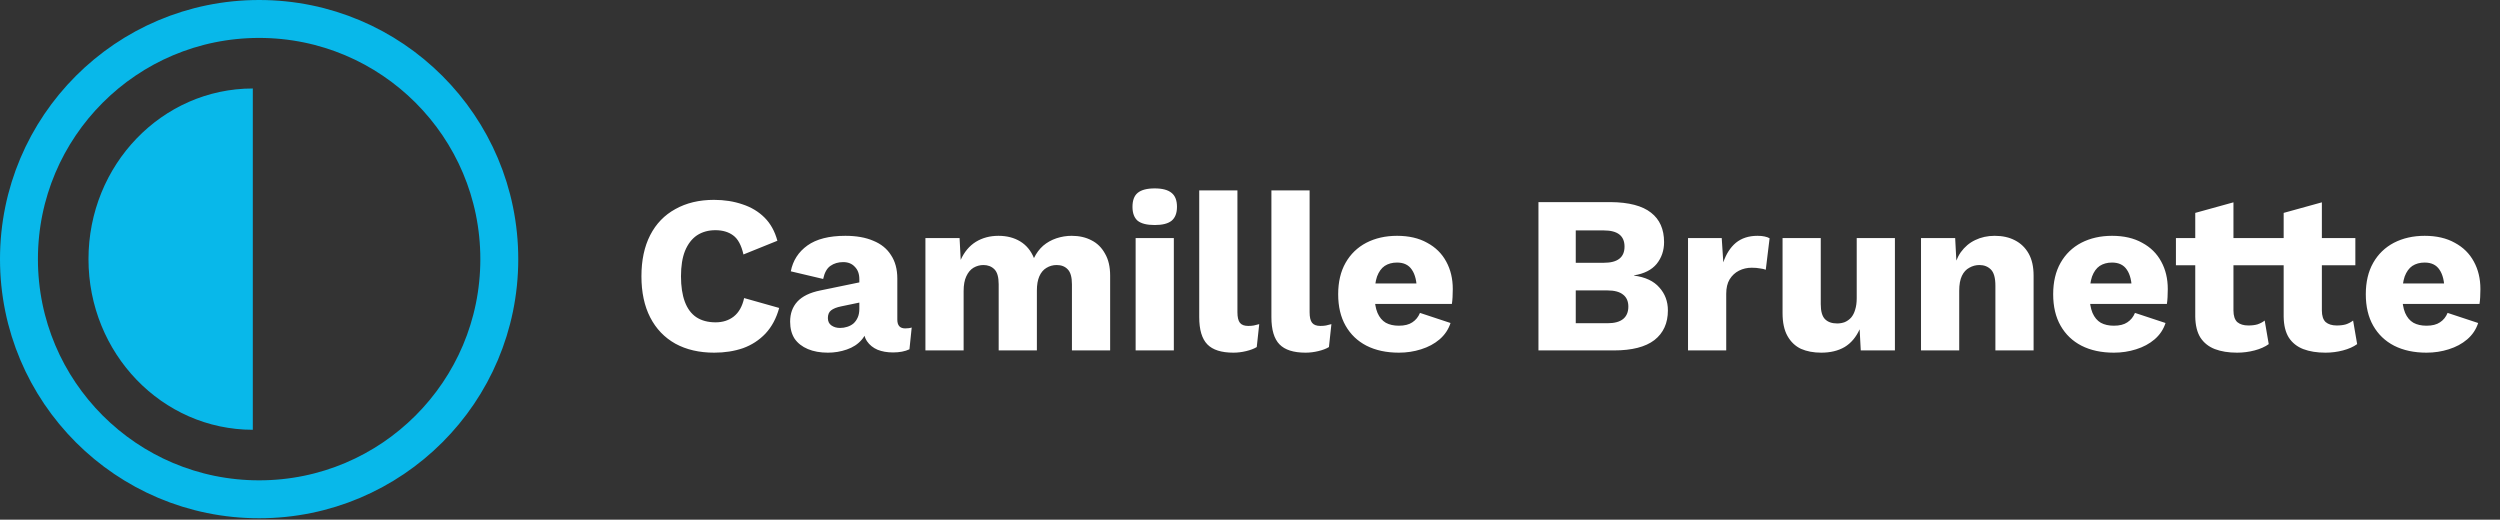 <svg width="178" height="37" viewBox="0 0 178 37" fill="none" xmlns="http://www.w3.org/2000/svg">
<rect x="0" y="0" width="178" height="37" fill="#333333" stroke="none"/>
<path d="M55.478 21.926C55.276 22.662 54.95 23.27 54.502 23.75C54.054 24.22 53.521 24.566 52.902 24.79C52.283 25.003 51.601 25.11 50.854 25.11C49.788 25.11 48.865 24.897 48.086 24.47C47.307 24.033 46.71 23.409 46.294 22.598C45.878 21.788 45.67 20.811 45.67 19.67C45.67 18.529 45.878 17.553 46.294 16.742C46.71 15.931 47.307 15.313 48.086 14.886C48.865 14.449 49.782 14.23 50.838 14.23C51.574 14.23 52.252 14.337 52.87 14.55C53.489 14.753 54.011 15.068 54.438 15.494C54.865 15.921 55.169 16.47 55.35 17.142L52.934 18.118C52.785 17.457 52.539 17.003 52.198 16.758C51.867 16.513 51.446 16.39 50.934 16.39C50.433 16.39 49.995 16.513 49.622 16.758C49.26 17.003 48.977 17.372 48.774 17.862C48.582 18.342 48.486 18.945 48.486 19.67C48.486 20.385 48.577 20.988 48.758 21.478C48.94 21.969 49.212 22.337 49.574 22.582C49.947 22.828 50.406 22.95 50.95 22.95C51.462 22.95 51.894 22.811 52.246 22.534C52.609 22.246 52.854 21.809 52.982 21.222L55.478 21.926ZM61.185 19.878C61.185 19.505 61.078 19.212 60.865 18.998C60.662 18.774 60.385 18.662 60.033 18.662C59.681 18.662 59.377 18.753 59.121 18.934C58.876 19.105 58.705 19.414 58.609 19.862L56.305 19.318C56.454 18.55 56.849 17.937 57.489 17.478C58.129 17.02 59.03 16.79 60.193 16.79C60.971 16.79 61.633 16.907 62.177 17.142C62.731 17.366 63.153 17.707 63.441 18.166C63.739 18.614 63.889 19.169 63.889 19.83V22.758C63.889 23.174 64.076 23.382 64.449 23.382C64.641 23.382 64.796 23.361 64.913 23.318L64.753 24.87C64.433 25.02 64.043 25.094 63.585 25.094C63.169 25.094 62.801 25.03 62.481 24.902C62.161 24.764 61.91 24.561 61.729 24.294C61.547 24.017 61.457 23.67 61.457 23.254V23.158L61.761 23.046C61.761 23.505 61.622 23.889 61.345 24.198C61.078 24.508 60.726 24.737 60.289 24.886C59.862 25.035 59.414 25.11 58.945 25.11C58.401 25.11 57.926 25.025 57.521 24.854C57.115 24.683 56.801 24.438 56.577 24.118C56.364 23.788 56.257 23.382 56.257 22.902C56.257 22.326 56.428 21.852 56.769 21.478C57.121 21.094 57.67 20.828 58.417 20.678L61.441 20.054L61.425 21.494L59.889 21.814C59.569 21.878 59.329 21.974 59.169 22.102C59.02 22.22 58.945 22.401 58.945 22.646C58.945 22.881 59.03 23.057 59.201 23.174C59.371 23.291 59.574 23.35 59.809 23.35C59.99 23.35 60.161 23.323 60.321 23.27C60.492 23.217 60.641 23.137 60.769 23.03C60.897 22.913 60.998 22.769 61.073 22.598C61.148 22.427 61.185 22.225 61.185 21.99V19.878ZM65.89 24.95V16.95H68.322L68.402 18.502C68.658 17.937 69.016 17.51 69.474 17.222C69.944 16.934 70.482 16.79 71.09 16.79C71.688 16.79 72.205 16.924 72.642 17.19C73.08 17.457 73.405 17.852 73.618 18.374C73.789 18.022 74.008 17.729 74.274 17.494C74.552 17.259 74.866 17.084 75.218 16.966C75.57 16.849 75.933 16.79 76.306 16.79C76.84 16.79 77.309 16.897 77.714 17.11C78.12 17.313 78.44 17.628 78.674 18.054C78.92 18.47 79.042 18.993 79.042 19.622V24.95H76.322V20.246C76.322 19.734 76.221 19.377 76.018 19.174C75.826 18.971 75.565 18.87 75.234 18.87C74.968 18.87 74.722 18.939 74.498 19.078C74.285 19.206 74.12 19.404 74.002 19.67C73.885 19.937 73.826 20.273 73.826 20.678V24.95H71.106V20.246C71.106 19.734 71.005 19.377 70.802 19.174C70.6 18.971 70.338 18.87 70.018 18.87C69.773 18.87 69.538 18.934 69.314 19.062C69.101 19.19 68.93 19.393 68.802 19.67C68.674 19.937 68.61 20.289 68.61 20.726V24.95H65.89ZM82.217 16.022C81.662 16.022 81.257 15.921 81.001 15.718C80.756 15.505 80.633 15.174 80.633 14.726C80.633 14.268 80.756 13.937 81.001 13.734C81.257 13.521 81.662 13.414 82.217 13.414C82.761 13.414 83.161 13.521 83.417 13.734C83.673 13.937 83.801 14.268 83.801 14.726C83.801 15.174 83.673 15.505 83.417 15.718C83.161 15.921 82.761 16.022 82.217 16.022ZM83.577 16.95V24.95H80.857V16.95H83.577ZM88.105 13.558V22.23C88.105 22.582 88.164 22.833 88.281 22.982C88.398 23.131 88.596 23.206 88.873 23.206C89.033 23.206 89.166 23.195 89.273 23.174C89.38 23.153 89.508 23.121 89.657 23.078L89.481 24.71C89.289 24.828 89.038 24.924 88.729 24.998C88.42 25.073 88.116 25.11 87.817 25.11C86.964 25.11 86.345 24.913 85.961 24.518C85.577 24.123 85.385 23.478 85.385 22.582V13.558H88.105ZM93.244 13.558V22.23C93.244 22.582 93.302 22.833 93.42 22.982C93.537 23.131 93.734 23.206 94.012 23.206C94.172 23.206 94.305 23.195 94.412 23.174C94.518 23.153 94.646 23.121 94.796 23.078L94.62 24.71C94.428 24.828 94.177 24.924 93.868 24.998C93.558 25.073 93.254 25.11 92.956 25.11C92.102 25.11 91.484 24.913 91.1 24.518C90.716 24.123 90.524 23.478 90.524 22.582V13.558H93.244ZM99.598 25.11C98.713 25.11 97.945 24.945 97.294 24.614C96.654 24.284 96.158 23.809 95.806 23.19C95.454 22.572 95.278 21.825 95.278 20.95C95.278 20.076 95.454 19.329 95.806 18.71C96.158 18.091 96.649 17.617 97.278 17.286C97.918 16.956 98.649 16.79 99.47 16.79C100.313 16.79 101.027 16.956 101.614 17.286C102.211 17.606 102.665 18.054 102.974 18.63C103.283 19.195 103.438 19.846 103.438 20.582C103.438 20.774 103.433 20.966 103.422 21.158C103.411 21.35 103.395 21.51 103.374 21.638H97.038V20.182H102.174L100.878 20.678C100.878 20.038 100.761 19.547 100.526 19.206C100.302 18.865 99.95 18.694 99.47 18.694C99.129 18.694 98.835 18.774 98.59 18.934C98.355 19.094 98.174 19.345 98.046 19.686C97.929 20.027 97.87 20.465 97.87 20.998C97.87 21.521 97.939 21.948 98.078 22.278C98.217 22.598 98.414 22.833 98.67 22.982C98.926 23.121 99.235 23.19 99.598 23.19C100.003 23.19 100.323 23.11 100.558 22.95C100.803 22.79 100.985 22.566 101.102 22.278L103.278 22.998C103.129 23.457 102.867 23.846 102.494 24.166C102.131 24.476 101.694 24.71 101.182 24.87C100.681 25.03 100.153 25.11 99.598 25.11ZM109.538 24.95V14.39H114.674C115.975 14.401 116.935 14.652 117.554 15.142C118.172 15.622 118.482 16.321 118.482 17.238C118.482 17.835 118.306 18.353 117.954 18.79C117.602 19.217 117.063 19.489 116.338 19.606V19.622C117.148 19.729 117.751 20.012 118.146 20.47C118.551 20.918 118.754 21.462 118.754 22.102C118.754 23.009 118.434 23.713 117.794 24.214C117.154 24.705 116.194 24.95 114.914 24.95H109.538ZM112.194 23.014H114.45C114.951 23.014 115.324 22.913 115.57 22.71C115.815 22.508 115.938 22.214 115.938 21.83C115.938 21.457 115.815 21.174 115.57 20.982C115.324 20.779 114.951 20.678 114.45 20.678H112.194V23.014ZM112.194 18.71H114.194C115.175 18.71 115.666 18.326 115.666 17.558C115.666 16.79 115.175 16.406 114.194 16.406H112.194V18.71ZM120.187 24.95V16.95H122.587L122.699 18.678C122.902 18.081 123.201 17.617 123.595 17.286C124.001 16.956 124.513 16.79 125.131 16.79C125.334 16.79 125.505 16.806 125.643 16.838C125.793 16.87 125.91 16.913 125.995 16.966L125.723 19.206C125.617 19.163 125.478 19.131 125.307 19.11C125.147 19.078 124.95 19.062 124.715 19.062C124.395 19.062 124.097 19.131 123.819 19.27C123.542 19.409 123.318 19.617 123.147 19.894C122.987 20.161 122.907 20.502 122.907 20.918V24.95H120.187ZM129.67 25.11C129.126 25.11 128.646 25.02 128.23 24.838C127.825 24.646 127.505 24.342 127.27 23.926C127.036 23.51 126.918 22.966 126.918 22.294V16.95H129.638V21.654C129.638 22.166 129.74 22.523 129.942 22.726C130.145 22.929 130.433 23.03 130.806 23.03C130.998 23.03 131.18 22.998 131.35 22.934C131.521 22.86 131.67 22.753 131.798 22.614C131.926 22.465 132.022 22.278 132.086 22.054C132.161 21.82 132.198 21.547 132.198 21.238V16.95H134.918V24.95H132.486L132.406 23.446C132.15 24.012 131.793 24.433 131.334 24.71C130.876 24.977 130.321 25.11 129.67 25.11ZM136.776 24.95V16.95H139.208L139.352 19.702L139.048 19.398C139.155 18.822 139.342 18.342 139.608 17.958C139.886 17.574 140.227 17.286 140.632 17.094C141.048 16.892 141.512 16.79 142.024 16.79C142.579 16.79 143.059 16.897 143.464 17.11C143.88 17.323 144.206 17.638 144.44 18.054C144.675 18.47 144.792 18.993 144.792 19.622V24.95H142.072V20.342C142.072 19.788 141.966 19.404 141.752 19.19C141.539 18.977 141.267 18.87 140.936 18.87C140.68 18.87 140.44 18.934 140.216 19.062C139.992 19.18 139.816 19.372 139.688 19.638C139.56 19.905 139.496 20.262 139.496 20.71V24.95H136.776ZM150.506 25.11C149.621 25.11 148.853 24.945 148.202 24.614C147.562 24.284 147.066 23.809 146.714 23.19C146.362 22.572 146.186 21.825 146.186 20.95C146.186 20.076 146.362 19.329 146.714 18.71C147.066 18.091 147.557 17.617 148.186 17.286C148.826 16.956 149.557 16.79 150.378 16.79C151.221 16.79 151.936 16.956 152.522 17.286C153.12 17.606 153.573 18.054 153.882 18.63C154.192 19.195 154.346 19.846 154.346 20.582C154.346 20.774 154.341 20.966 154.33 21.158C154.32 21.35 154.304 21.51 154.282 21.638H147.946V20.182H153.082L151.786 20.678C151.786 20.038 151.669 19.547 151.434 19.206C151.21 18.865 150.858 18.694 150.378 18.694C150.037 18.694 149.744 18.774 149.498 18.934C149.264 19.094 149.082 19.345 148.954 19.686C148.837 20.027 148.778 20.465 148.778 20.998C148.778 21.521 148.848 21.948 148.986 22.278C149.125 22.598 149.322 22.833 149.578 22.982C149.834 23.121 150.144 23.19 150.506 23.19C150.912 23.19 151.232 23.11 151.466 22.95C151.712 22.79 151.893 22.566 152.01 22.278L154.186 22.998C154.037 23.457 153.776 23.846 153.402 24.166C153.04 24.476 152.602 24.71 152.09 24.87C151.589 25.03 151.061 25.11 150.506 25.11ZM159.022 14.406V22.102C159.022 22.486 159.113 22.764 159.294 22.934C159.486 23.094 159.748 23.174 160.078 23.174C160.334 23.174 160.553 23.148 160.734 23.094C160.926 23.03 161.097 22.939 161.246 22.822L161.534 24.502C161.268 24.694 160.932 24.843 160.526 24.95C160.121 25.057 159.705 25.11 159.278 25.11C158.67 25.11 158.142 25.025 157.694 24.854C157.257 24.683 156.916 24.412 156.67 24.038C156.436 23.665 156.313 23.169 156.302 22.55V15.158L159.022 14.406ZM161.406 16.95V18.886H154.926V16.95H161.406ZM165.317 14.406V22.102C165.317 22.486 165.407 22.764 165.589 22.934C165.781 23.094 166.042 23.174 166.373 23.174C166.629 23.174 166.847 23.148 167.029 23.094C167.221 23.03 167.391 22.939 167.541 22.822L167.829 24.502C167.562 24.694 167.226 24.843 166.821 24.95C166.415 25.057 165.999 25.11 165.573 25.11C164.965 25.11 164.437 25.025 163.989 24.854C163.551 24.683 163.21 24.412 162.965 24.038C162.73 23.665 162.607 23.169 162.597 22.55V15.158L165.317 14.406ZM167.701 16.95V18.886H161.221V16.95H167.701ZM172.765 25.11C171.88 25.11 171.112 24.945 170.461 24.614C169.821 24.284 169.325 23.809 168.973 23.19C168.621 22.572 168.445 21.825 168.445 20.95C168.445 20.076 168.621 19.329 168.973 18.71C169.325 18.091 169.816 17.617 170.445 17.286C171.085 16.956 171.816 16.79 172.637 16.79C173.48 16.79 174.195 16.956 174.781 17.286C175.379 17.606 175.832 18.054 176.141 18.63C176.451 19.195 176.605 19.846 176.605 20.582C176.605 20.774 176.6 20.966 176.589 21.158C176.579 21.35 176.563 21.51 176.541 21.638H170.205V20.182H175.341L174.045 20.678C174.045 20.038 173.928 19.547 173.693 19.206C173.469 18.865 173.117 18.694 172.637 18.694C172.296 18.694 172.003 18.774 171.757 18.934C171.523 19.094 171.341 19.345 171.213 19.686C171.096 20.027 171.037 20.465 171.037 20.998C171.037 21.521 171.107 21.948 171.245 22.278C171.384 22.598 171.581 22.833 171.837 22.982C172.093 23.121 172.403 23.19 172.765 23.19C173.171 23.19 173.491 23.11 173.725 22.95C173.971 22.79 174.152 22.566 174.269 22.278L176.445 22.998C176.296 23.457 176.035 23.846 175.661 24.166C175.299 24.476 174.861 24.71 174.349 24.87C173.848 25.03 173.32 25.11 172.765 25.11Z" fill="white"/>
<circle cx="18.45" cy="18.45" r="17.1" stroke="#08B8EA" stroke-width="2.7"/>
<path d="M18 18.45C18 25.16 18 23.614 18 30.6C11.538 30.6 6.3 25.16 6.3 18.45C6.3 11.739 11.538 6.3 18 6.3C18 13.286 18 11.739 18 18.45Z" fill="#08B8EA"/>
</svg>

